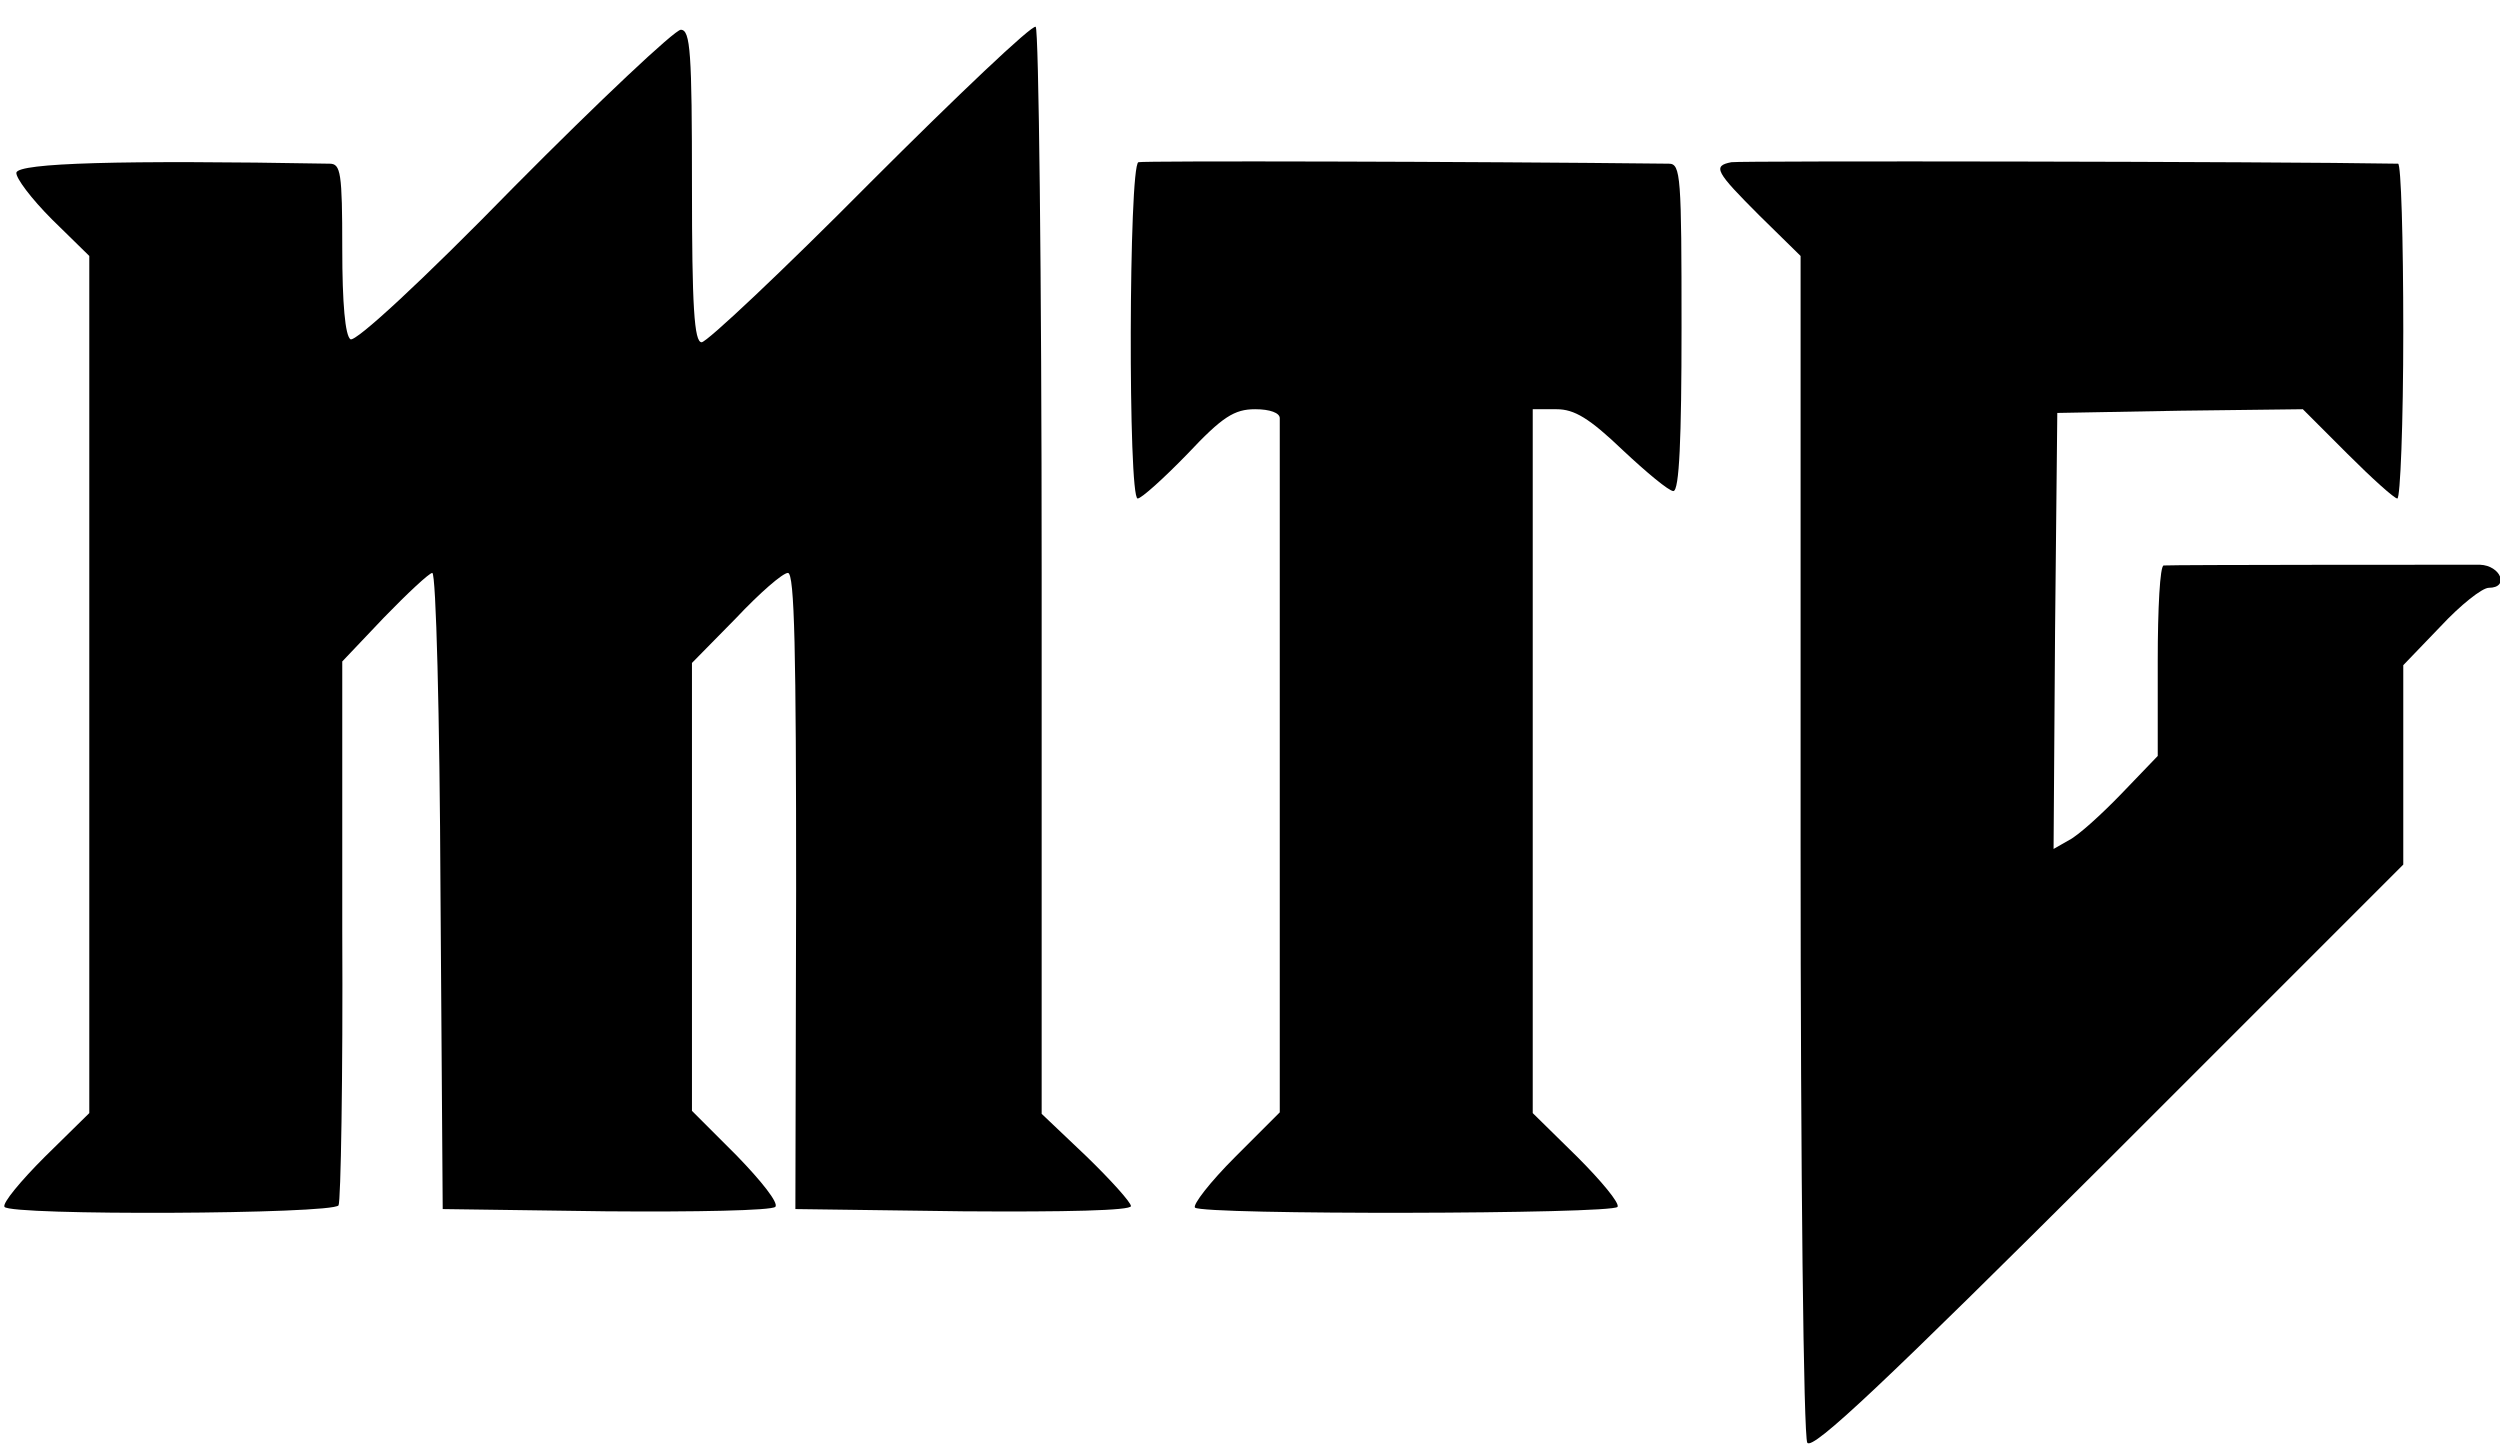 <?xml version="1.0" standalone="no"?>
<!DOCTYPE svg PUBLIC "-//W3C//DTD SVG 20010904//EN"
 "http://www.w3.org/TR/2001/REC-SVG-20010904/DTD/svg10.dtd">
<svg version="1.0" xmlns="http://www.w3.org/2000/svg"
 width="336pt" height="195pt" viewBox="0 0 336 195"
 preserveAspectRatio="xMidYMid meet">
<g transform="translate(0,195) scale(0.1,-0.1)"
fill="#000000" stroke="none">
<path d="M1169 1704 c-117 -118 -219 -214 -226 -214 -10 0 -13 48 -13 210 0
179 -2 210 -15 210 -8 0 -109 -95 -224 -211 -124 -127 -213 -209 -220 -205 -7
5 -11 47 -11 122 0 102 -2 114 -17 114 -282 5 -418 1 -421 -12 -1 -7 20 -35
48 -63 l50 -49 0 -576 0 -576 -60 -59 c-32 -32 -57 -62 -54 -67 7 -12 441 -10
449 2 3 5 6 172 5 370 l0 361 56 59 c32 33 61 60 65 60 5 0 10 -192 11 -427
l3 -428 219 -3 c121 -1 223 1 228 6 5 5 -19 35 -52 69 l-60 60 0 301 0 301 59
60 c32 34 63 61 70 61 9 0 11 -107 11 -427 l-1 -428 225 -3 c138 -1 226 1 226
7 0 5 -27 35 -60 67 l-60 57 0 728 c0 400 -4 730 -8 733 -5 3 -105 -92 -223
-210z"/>
<path d="M1530 1732 c-13 -5 -14 -452 -1 -452 5 0 35 27 67 60 47 50 63 60 91
60 20 0 33 -5 33 -12 0 -7 0 -220 0 -473 l0 -460 -60 -60 c-34 -34 -57 -64
-54 -68 10 -10 562 -9 568 1 3 5 -22 35 -54 67 l-60 59 0 473 0 473 32 0 c24
0 44 -12 89 -55 32 -30 62 -55 68 -55 8 0 11 70 11 220 0 203 -1 220 -17 220
-267 3 -706 4 -713 2z"/>
<path d="M2327 1732 c-26 -5 -21 -13 38 -72 l55 -54 0 -791 c0 -442 4 -796 9
-804 7 -11 106 83 405 381 l396 396 0 134 0 134 50 52 c27 29 56 52 65 52 28
0 16 30 -12 31 -28 0 -411 0 -425 -1 -5 0 -8 -58 -8 -128 l0 -128 -49 -51
c-27 -28 -58 -56 -70 -62 l-21 -12 2 293 3 293 165 3 165 2 60 -60 c33 -33 63
-60 67 -60 4 0 8 101 8 225 0 124 -3 225 -7 225 -171 3 -884 4 -896 2z"/>
</g>
</svg>
